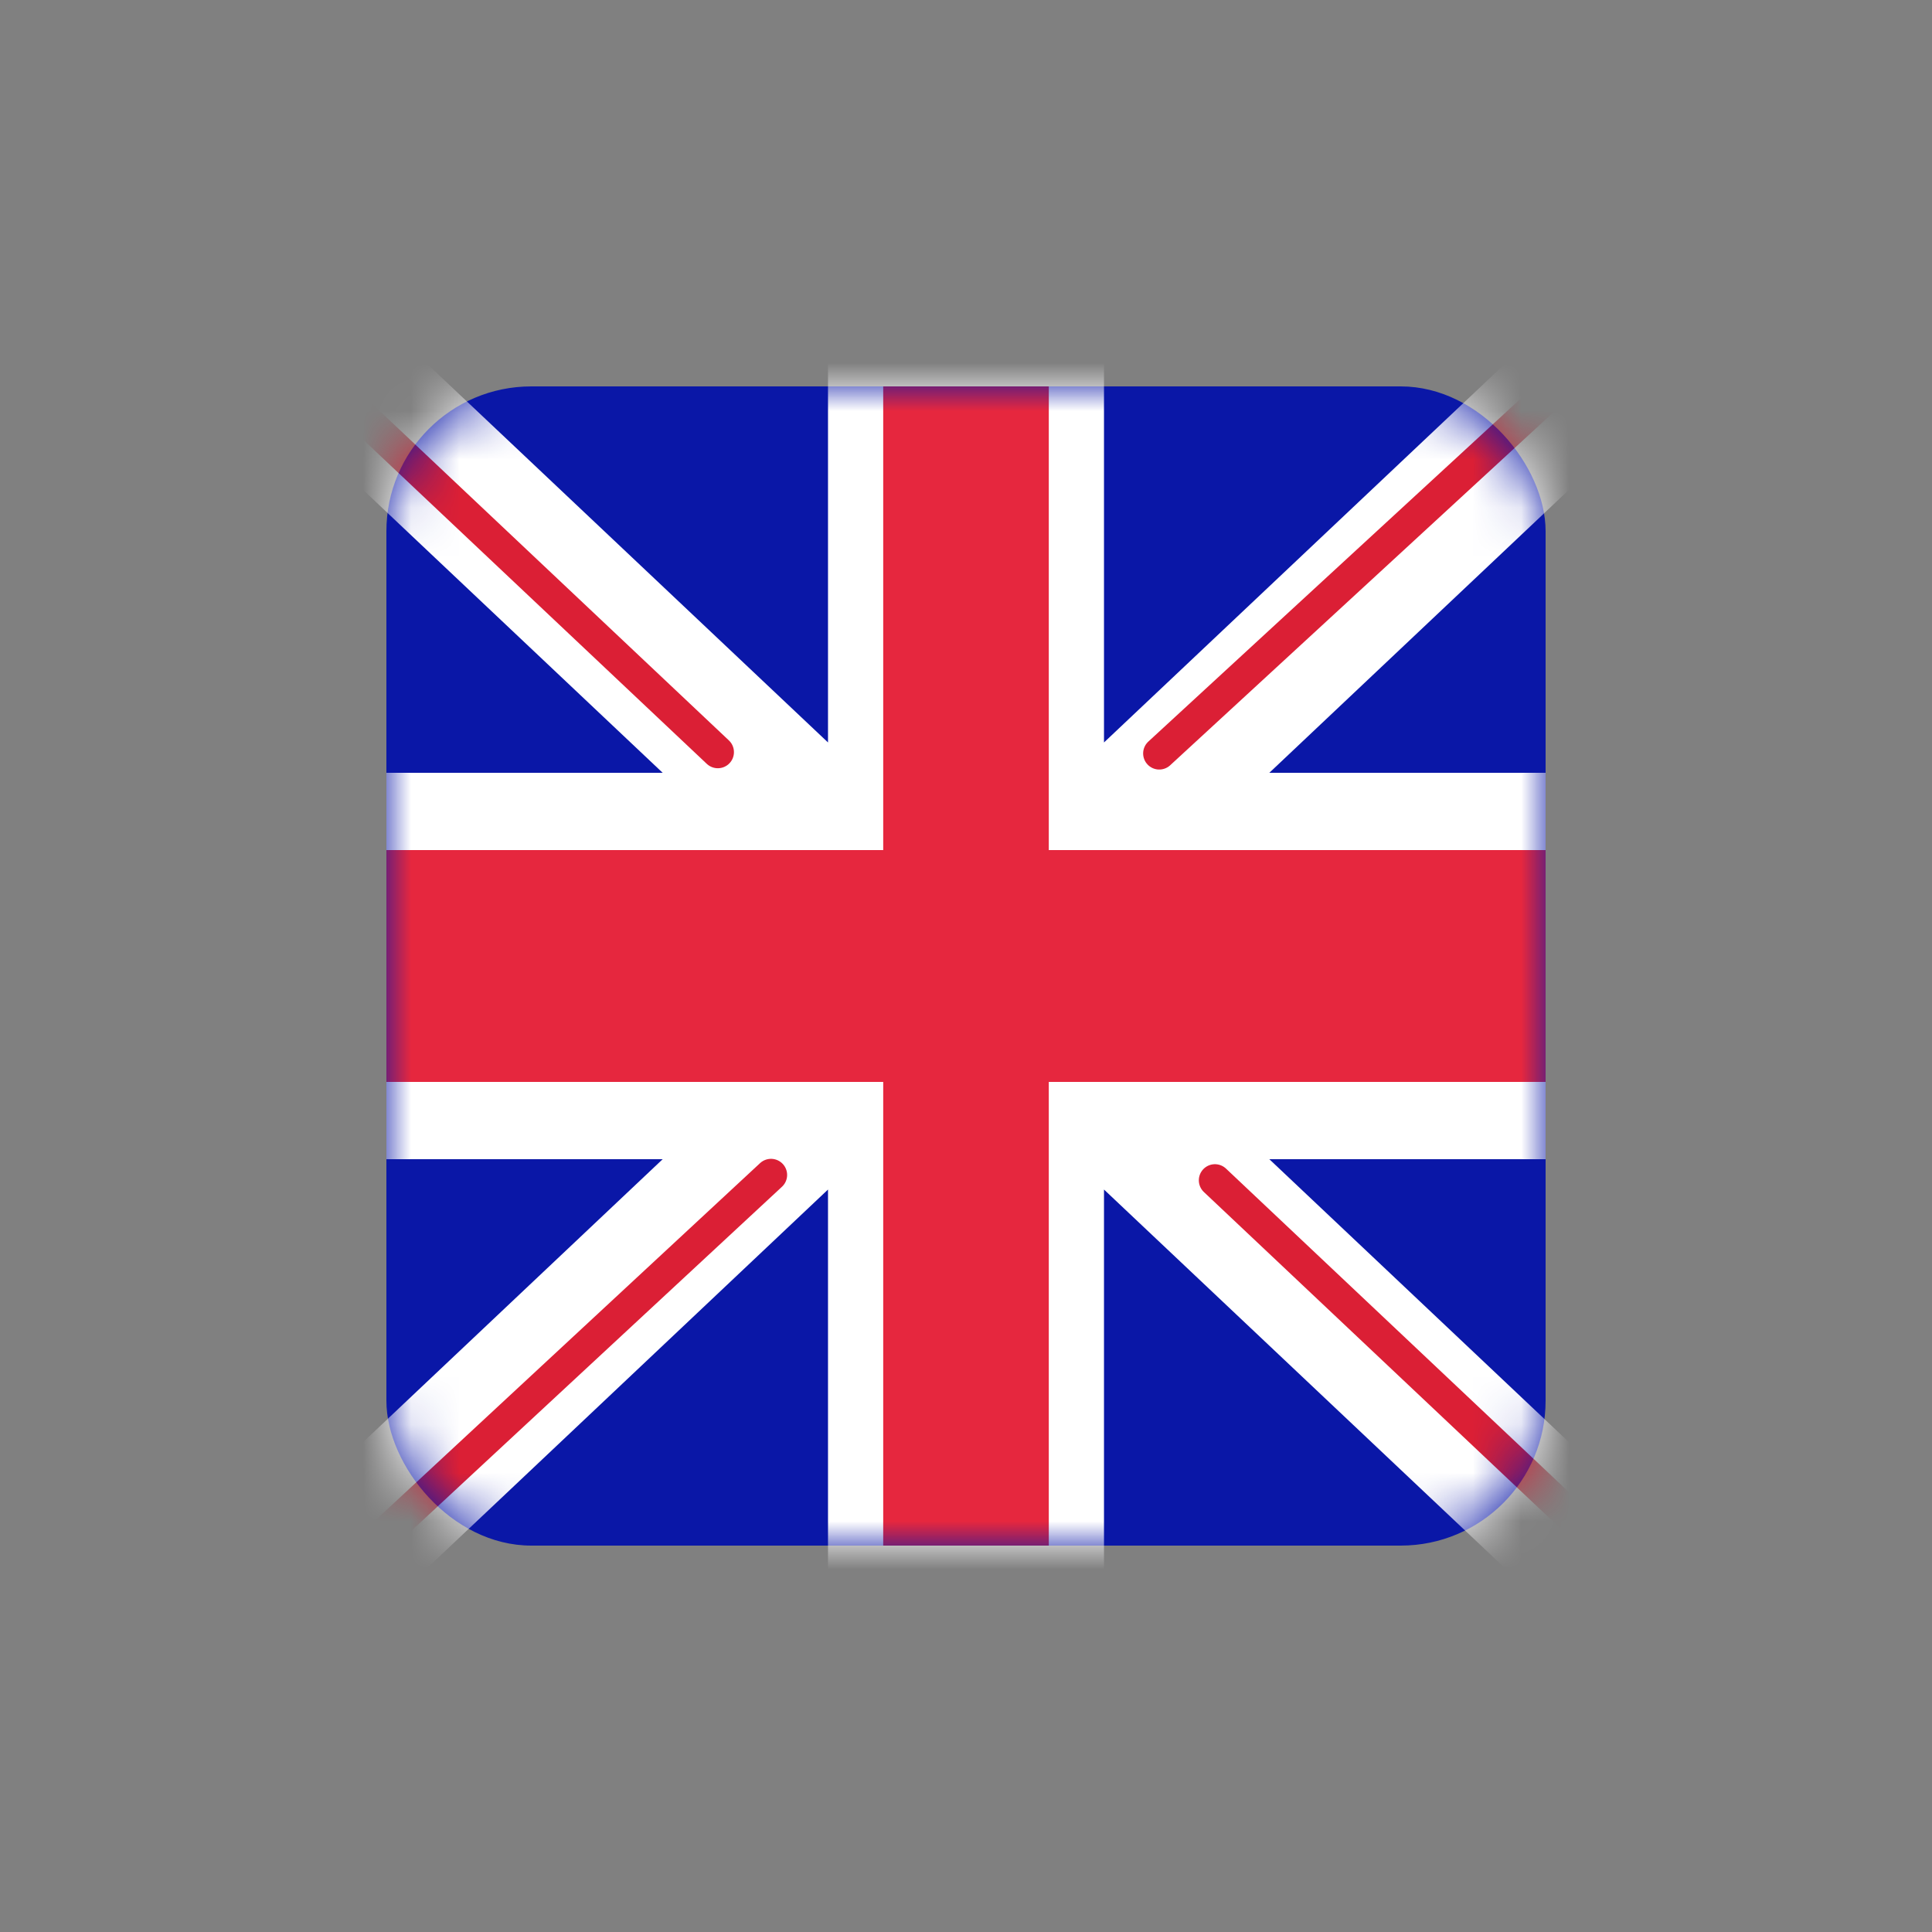 <svg width="40" height="40" viewBox="0 0 40 40" fill="none" xmlns="http://www.w3.org/2000/svg">
<rect x="0" y="0" width="40" height="40" fill="#808080" stroke="none"/>
<rect x="8" y="8" width="24" height="24" rx="3" fill="#0A17A7"/>
<mask id="mask0_200_32790" style="mask-type:luminance" maskUnits="userSpaceOnUse" x="8" y="8" width="24" height="24">
<rect x="8" y="8" width="24" height="24" rx="3" fill="white"/>
</mask>
<g mask="url(#mask0_200_32790)">
<path fill-rule="evenodd" clip-rule="evenodd" d="M6.901 5.7L17.143 15.372V6.4H22.857V15.372L33.099 5.7L34.377 8.353L26.28 16H32V24H26.28L34.377 31.647L33.099 34.3L22.857 24.628V33.6H17.143V24.628L6.901 34.3L5.623 31.647L13.72 24H8V16H13.72L5.623 8.353L6.901 5.7Z" fill="white"/>
<path d="M24.001 15.599L34.857 5.6" stroke="#DB1F35" stroke-width="0.667" stroke-linecap="round"/>
<path d="M25.154 24.437L34.886 33.62" stroke="#DB1F35" stroke-width="0.667" stroke-linecap="round"/>
<path d="M14.862 15.572L4.711 5.995" stroke="#DB1F35" stroke-width="0.667" stroke-linecap="round"/>
<path d="M15.963 24.326L4.711 34.773" stroke="#DB1F35" stroke-width="0.667" stroke-linecap="round"/>
<path fill-rule="evenodd" clip-rule="evenodd" d="M8 22.4H18.286V32H21.714V22.4H32V17.6H21.714V8H18.286V17.6H8V22.4Z" fill="#E6273E"/>
</g>
</svg>
